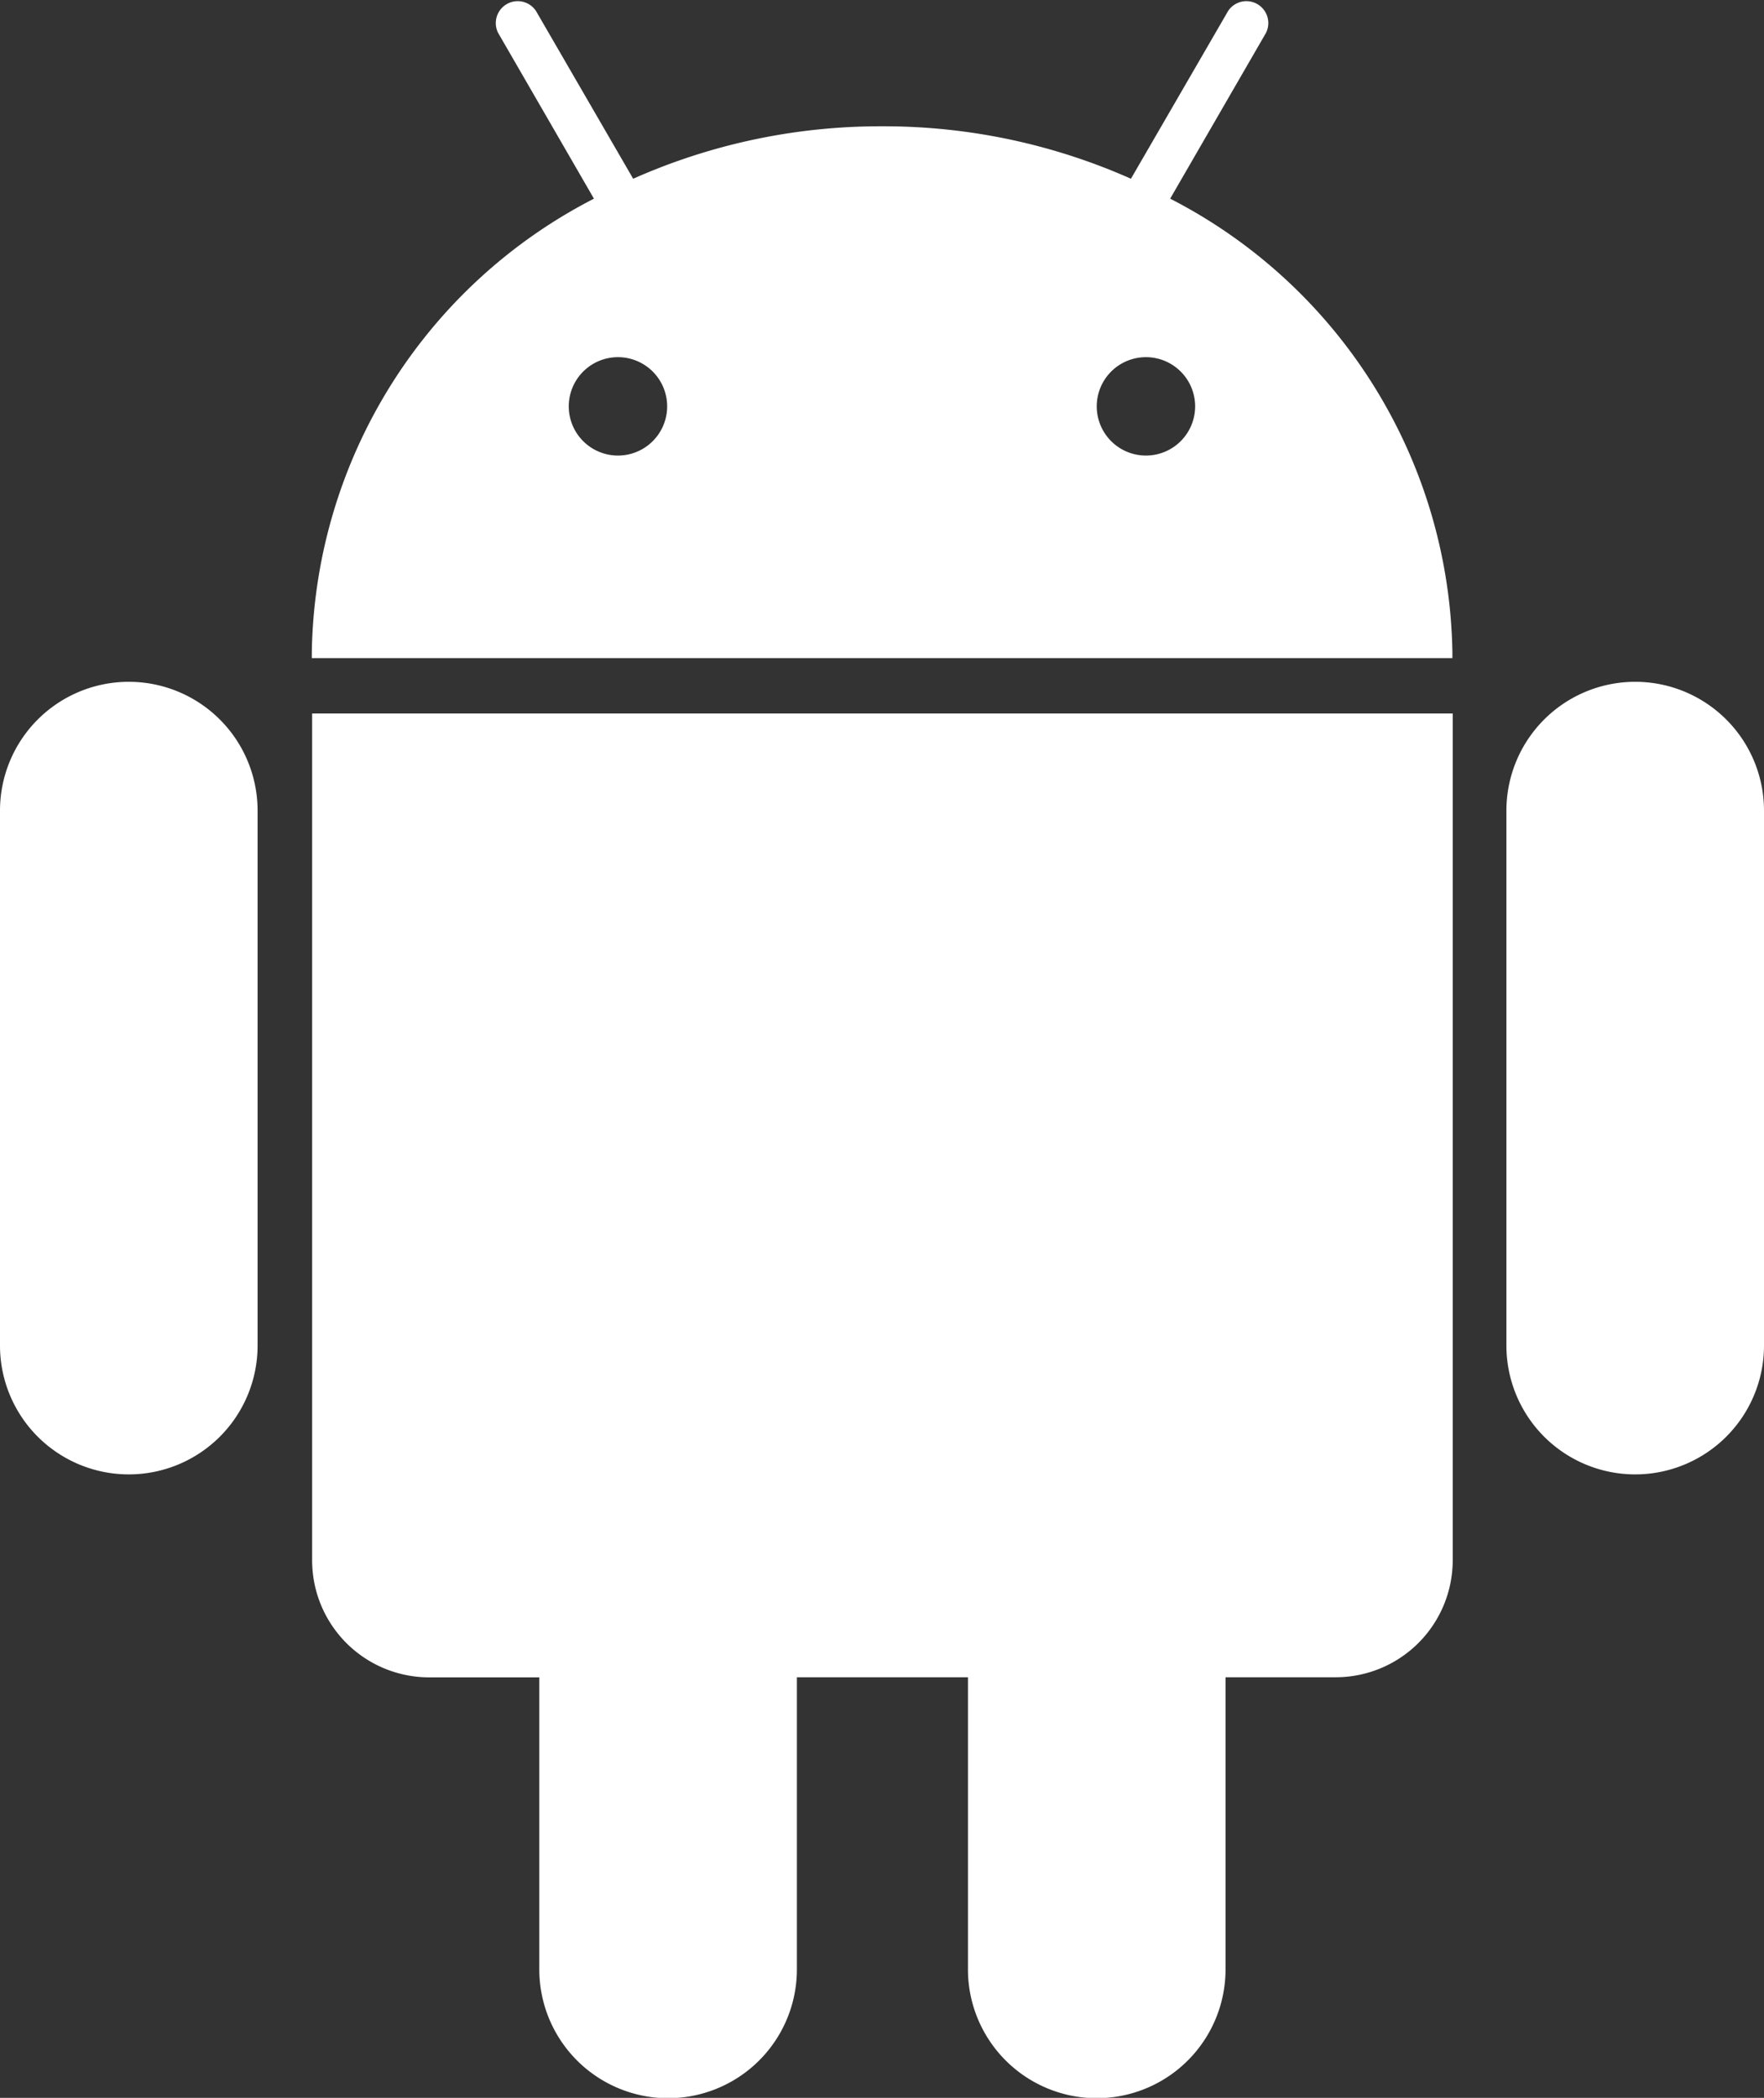 <svg id="ic_and_on" xmlns="http://www.w3.org/2000/svg" width="16.819" height="20" viewBox="0 0 16.819 20">
    <rect x="0" y="0" width="16.819" height="20" fill="#333333" stroke="none"/>
    <defs>
        <style>
            .cls-1{fill:#fff}
        </style>
    </defs>
    <path id="패스_970" data-name="패스 970" class="cls-1" d="M643.4 368.3a1.116 1.116 0 0 0 1.116 1.116h1.05v2.784a1.228 1.228 0 0 0 1.228 1.228 1.228 1.228 0 0 0 1.228-1.228v-2.785h1.631v2.785a1.228 1.228 0 0 0 1.228 1.228 1.228 1.228 0 0 0 1.228-1.228v-2.785h1.05a1.116 1.116 0 0 0 1.116-1.116v-8.072H643.4z" transform="translate(-640.424 -353.425)"/>
    <path id="패스_971" data-name="패스 971" class="cls-1" d="M623.253 358.067a1.228 1.228 0 0 0-1.228 1.228v5.1a1.228 1.228 0 0 0 2.456 0v-5.1a1.228 1.228 0 0 0-1.228-1.228z" transform="translate(-622.025 -351.567)"/>
    <path id="패스_972" data-name="패스 972" class="cls-1" d="M726.534 358.067a1.228 1.228 0 0 0-1.228 1.228v5.1a1.228 1.228 0 0 0 2.456 0v-5.1a1.228 1.228 0 0 0-1.228-1.228z" transform="translate(-710.943 -351.567)"/>
    <path id="패스_973" data-name="패스 973" class="cls-1" d="m651.581 313.225.914-1.581a.209.209 0 0 0-.361-.209l-.927 1.6a5.8 5.8 0 0 0-2.373-.5 5.8 5.8 0 0 0-2.373.5l-.927-1.6a.209.209 0 0 0-.361.209l.914 1.581a4.949 4.949 0 0 0-2.69 4.324v.056h10.875v-.056a4.949 4.949 0 0 0-2.691-4.324zm-5.265 2.449a.469.469 0 1 1 .469-.469.469.469 0 0 1-.469.469zm5.034 0a.469.469 0 1 1 .469-.469.469.469 0 0 1-.468.469z" transform="translate(-640.424 -311.331)"/>
</svg>
